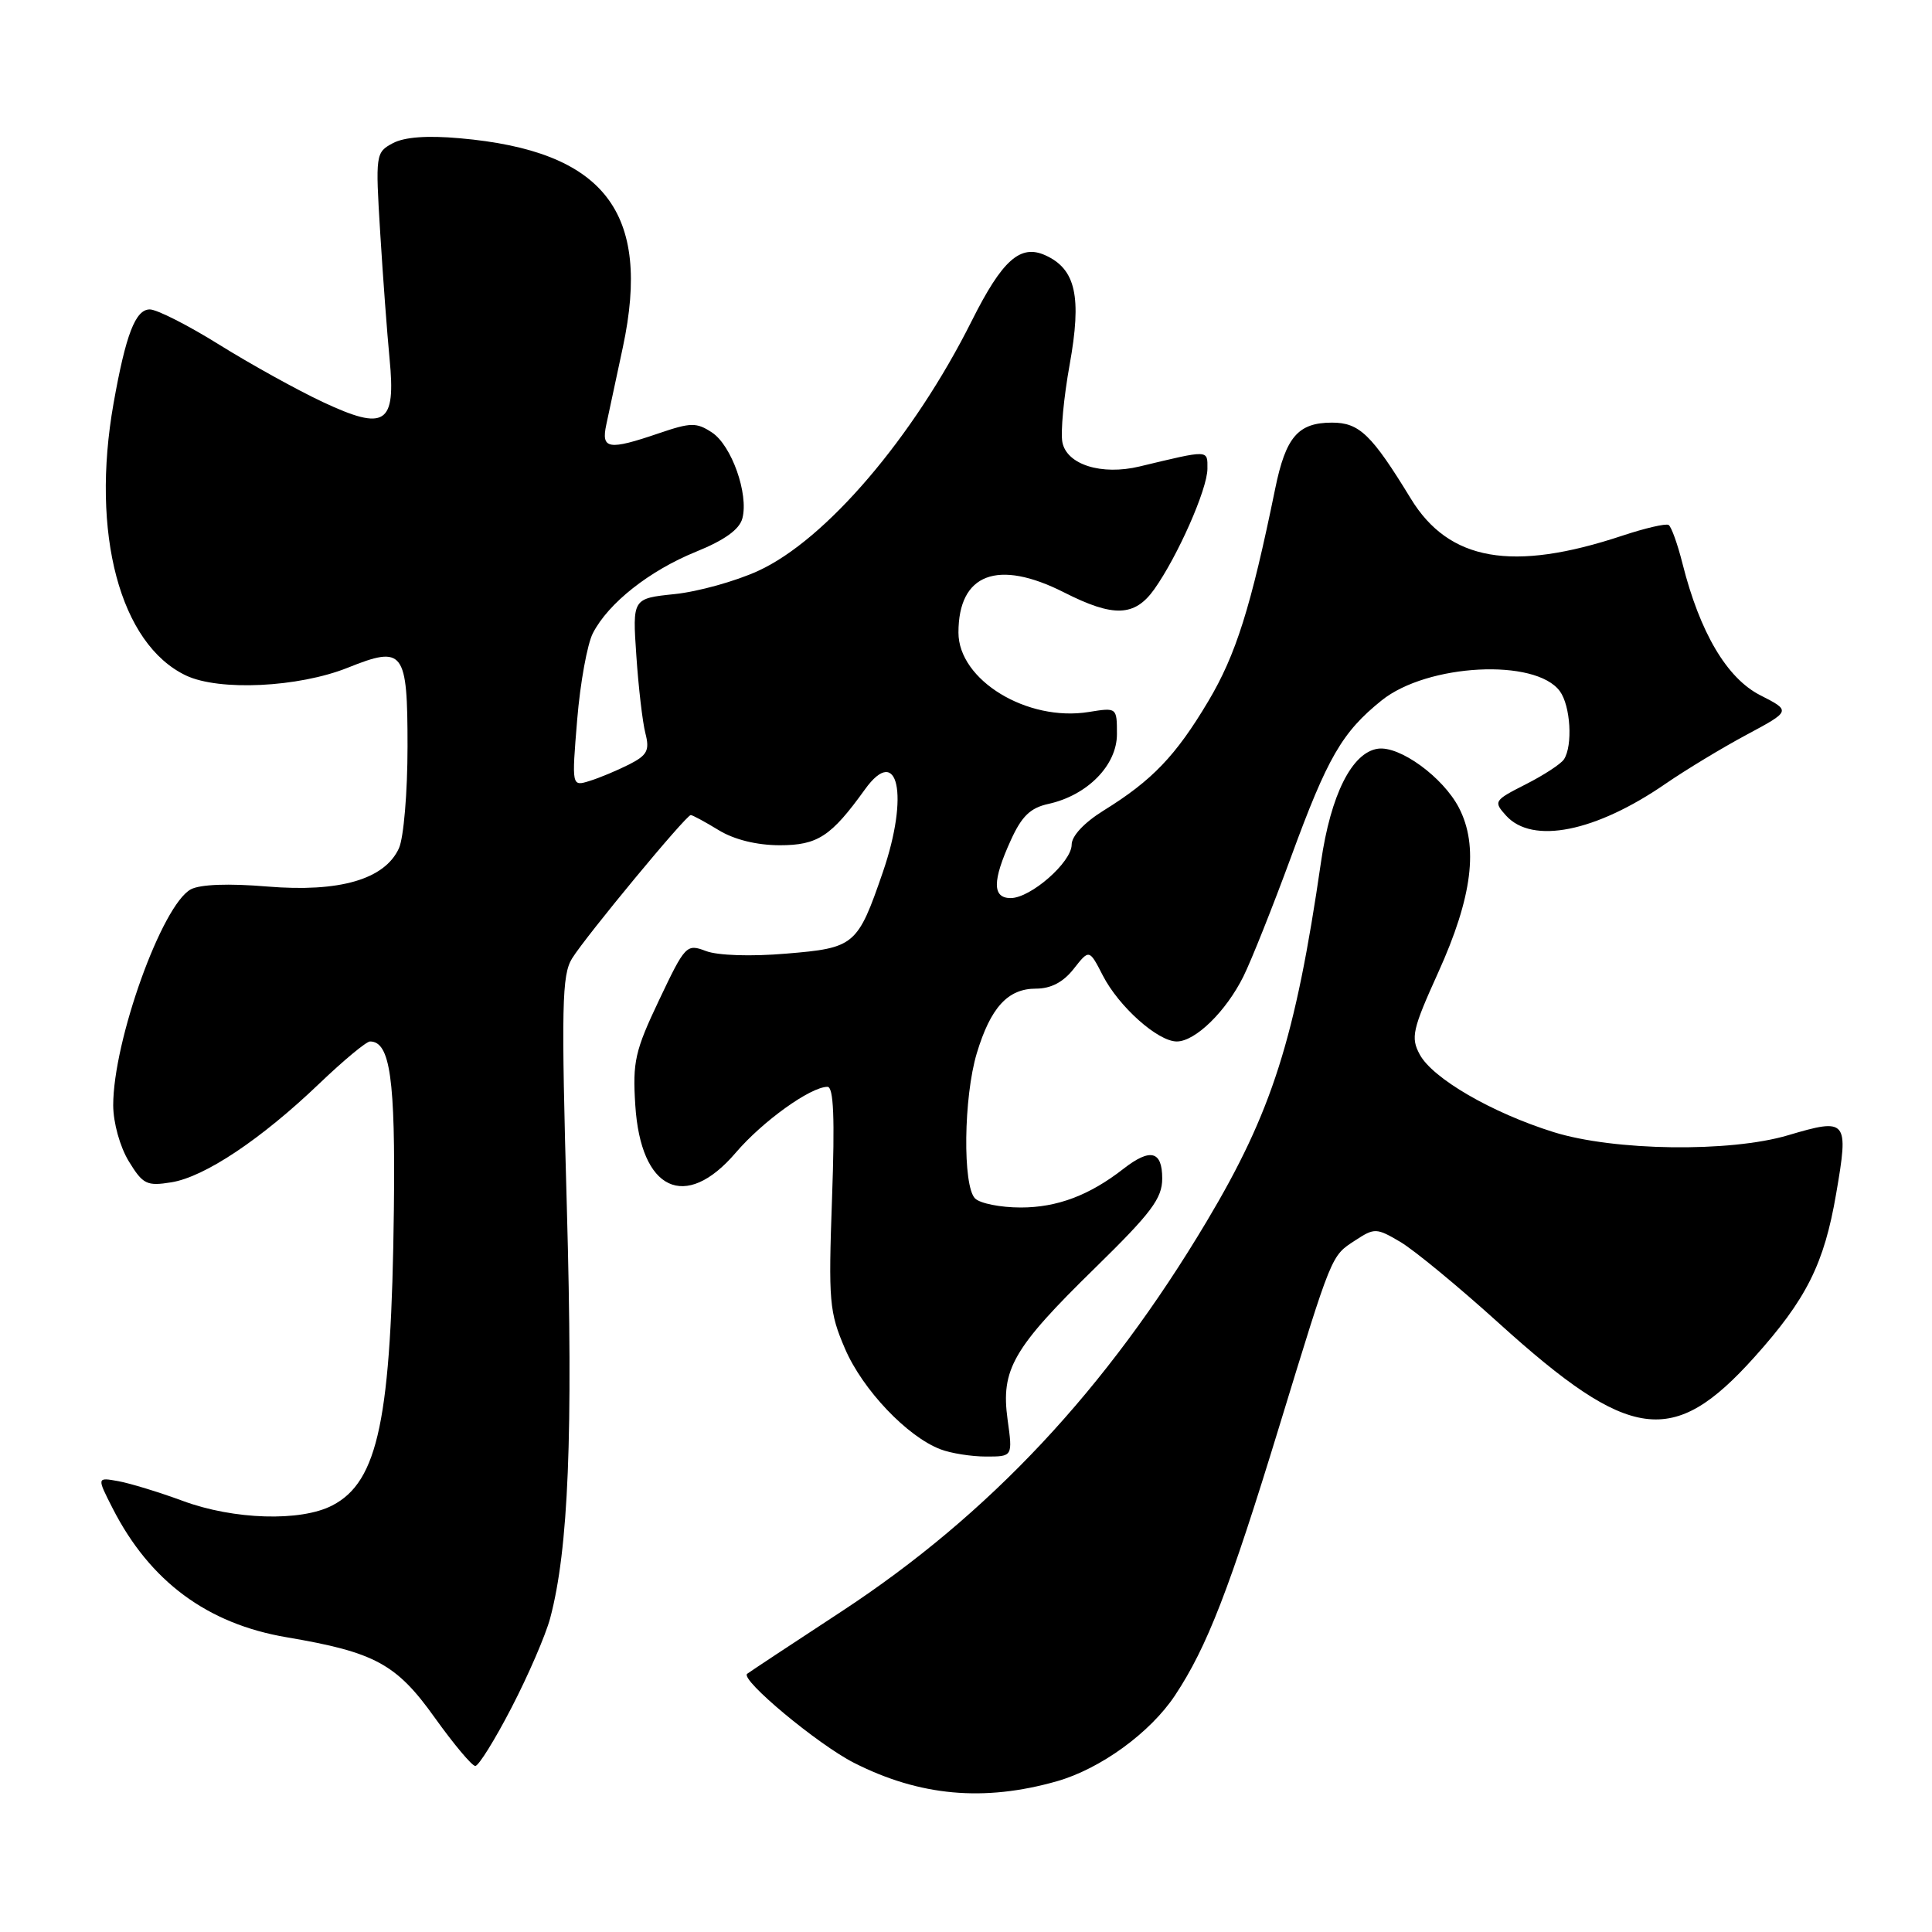 <?xml version="1.0" encoding="UTF-8" standalone="no"?>
<!DOCTYPE svg PUBLIC "-//W3C//DTD SVG 1.1//EN" "http://www.w3.org/Graphics/SVG/1.1/DTD/svg11.dtd" >
<svg xmlns="http://www.w3.org/2000/svg" xmlns:xlink="http://www.w3.org/1999/xlink" version="1.1" viewBox="0 0 256 256">
 <g >
 <path fill="currentColor"
d=" M 140.03 236.03 C 145.83 234.38 152.42 229.59 155.70 224.64 C 159.94 218.24 162.91 210.58 169.51 189.00 C 176.57 165.95 176.36 166.46 179.57 164.36 C 182.13 162.69 182.38 162.69 185.55 164.56 C 187.37 165.63 193.24 170.47 198.60 175.32 C 216.01 191.07 221.67 191.83 232.43 179.87 C 239.36 172.16 241.71 167.48 243.30 158.17 C 244.99 148.37 244.77 148.10 236.92 150.43 C 229.20 152.72 213.86 152.51 205.86 150.01 C 197.67 147.45 189.82 142.89 188.12 139.72 C 186.91 137.47 187.15 136.42 190.57 128.86 C 195.10 118.86 195.95 112.11 193.31 107.02 C 191.20 102.97 185.46 98.79 182.57 99.21 C 179.14 99.71 176.33 105.30 175.04 114.22 C 171.64 137.64 168.55 147.33 159.90 161.83 C 146.60 184.13 131.10 200.67 111.50 213.53 C 104.90 217.85 99.28 221.57 99.00 221.79 C 98.05 222.56 108.38 231.16 113.17 233.59 C 121.87 238.00 130.38 238.77 140.03 236.03 Z  M 67.79 226.25 C 70.00 221.99 72.30 216.66 72.90 214.42 C 75.33 205.30 75.95 190.09 75.11 160.00 C 74.36 133.24 74.45 129.19 75.80 127.00 C 77.63 124.05 90.91 108.00 91.53 108.00 C 91.76 108.00 93.43 108.90 95.23 110.00 C 97.29 111.26 100.27 111.99 103.30 112.00 C 108.35 112.00 110.12 110.84 114.61 104.60 C 119.00 98.50 120.49 105.36 116.99 115.54 C 113.63 125.30 113.26 125.61 104.18 126.36 C 99.49 126.76 95.11 126.61 93.55 126.02 C 90.97 125.04 90.80 125.21 87.33 132.52 C 84.14 139.23 83.81 140.70 84.18 146.45 C 84.90 157.76 90.80 160.56 97.48 152.75 C 101.04 148.58 107.39 144.02 109.64 144.01 C 110.46 144.00 110.63 148.10 110.25 158.75 C 109.76 172.48 109.88 173.86 111.98 178.74 C 114.31 184.15 120.22 190.37 124.62 192.04 C 126.00 192.57 128.72 193.00 130.66 193.00 C 134.19 193.00 134.19 193.00 133.51 188.10 C 132.60 181.46 134.21 178.66 145.10 168.01 C 152.57 160.70 154.00 158.80 154.00 156.15 C 154.00 152.50 152.43 152.10 148.88 154.86 C 144.36 158.39 140.08 160.00 135.25 160.00 C 132.58 160.00 129.86 159.46 129.20 158.80 C 127.54 157.14 127.68 145.38 129.43 139.56 C 131.26 133.50 133.54 131.00 137.26 131.00 C 139.25 131.00 140.88 130.15 142.27 128.38 C 144.33 125.76 144.33 125.76 146.13 129.26 C 148.25 133.39 153.42 138.00 155.93 138.00 C 158.38 138.00 162.45 134.03 164.76 129.38 C 165.82 127.24 168.65 120.13 171.06 113.58 C 175.91 100.34 177.83 97.03 183.07 92.81 C 189.13 87.94 203.48 87.20 206.69 91.59 C 208.11 93.53 208.42 98.81 207.23 100.62 C 206.83 101.23 204.55 102.72 202.16 103.93 C 197.96 106.06 197.87 106.20 199.56 108.07 C 203.05 111.93 211.44 110.24 220.74 103.82 C 223.36 102.02 228.16 99.11 231.41 97.37 C 237.32 94.20 237.32 94.20 233.24 92.12 C 228.82 89.87 225.24 83.81 222.94 74.68 C 222.29 72.09 221.46 69.78 221.10 69.56 C 220.74 69.34 217.98 69.98 214.97 70.98 C 200.40 75.82 191.99 74.35 186.94 66.07 C 181.74 57.56 180.12 56.00 176.50 56.00 C 172.00 56.00 170.37 57.90 168.97 64.75 C 165.75 80.48 163.77 86.77 160.09 92.94 C 155.79 100.16 152.66 103.42 146.25 107.39 C 143.67 108.99 142.00 110.77 142.00 111.92 C 142.00 114.24 136.57 119.00 133.92 119.00 C 131.48 119.00 131.48 116.73 133.93 111.35 C 135.38 108.15 136.53 107.04 138.93 106.52 C 144.09 105.38 148.00 101.40 148.00 97.28 C 148.00 93.75 147.99 93.74 144.28 94.34 C 136.11 95.67 127.00 90.12 127.00 83.82 C 127.00 76.01 132.19 74.04 141.00 78.50 C 147.54 81.82 150.35 81.72 152.94 78.09 C 156.04 73.73 159.98 64.82 159.99 62.12 C 160.00 59.57 160.30 59.58 151.00 61.81 C 145.96 63.02 141.34 61.57 140.77 58.59 C 140.52 57.27 140.95 52.66 141.73 48.34 C 143.36 39.32 142.55 35.66 138.52 33.83 C 135.20 32.32 132.81 34.44 128.77 42.50 C 121.02 57.98 109.43 71.54 100.45 75.65 C 97.46 77.02 92.49 78.40 89.40 78.72 C 83.80 79.30 83.80 79.30 84.32 86.90 C 84.60 91.08 85.14 95.70 85.52 97.17 C 86.10 99.43 85.77 100.07 83.35 101.30 C 81.78 102.09 79.43 103.08 78.12 103.48 C 75.75 104.22 75.75 104.22 76.48 95.36 C 76.88 90.49 77.82 85.33 78.56 83.90 C 80.61 79.91 86.05 75.62 92.22 73.11 C 96.02 71.57 97.99 70.15 98.37 68.68 C 99.22 65.45 96.93 59.00 94.33 57.30 C 92.29 55.96 91.54 55.97 87.34 57.40 C 80.60 59.70 79.63 59.54 80.34 56.25 C 80.66 54.74 81.65 50.13 82.53 46.02 C 86.36 28.06 80.07 20.00 60.93 18.32 C 56.58 17.93 53.57 18.16 52.04 18.98 C 49.78 20.19 49.74 20.45 50.38 30.86 C 50.74 36.71 51.30 44.22 51.62 47.54 C 52.47 56.24 51.06 57.15 42.77 53.27 C 39.32 51.65 33.14 48.22 29.03 45.66 C 24.92 43.10 20.79 41.00 19.85 41.00 C 17.95 41.00 16.67 44.31 15.05 53.43 C 11.99 70.68 15.90 85.35 24.65 89.51 C 29.05 91.59 39.54 91.09 46.07 88.48 C 53.50 85.50 54.00 86.17 54.00 98.92 C 54.00 104.99 53.49 111.02 52.86 112.40 C 50.98 116.52 45.00 118.26 35.43 117.47 C 30.29 117.04 26.54 117.18 25.29 117.84 C 21.47 119.89 15.00 137.90 15.00 146.46 C 15.01 148.77 15.89 151.94 17.06 153.87 C 18.94 156.94 19.44 157.19 22.72 156.66 C 27.14 155.94 34.61 150.95 42.32 143.57 C 45.52 140.51 48.54 138.00 49.03 138.00 C 51.70 138.00 52.40 142.97 52.19 160.31 C 51.86 188.03 50.12 196.33 44.03 199.48 C 39.85 201.65 30.97 201.38 24.23 198.88 C 21.08 197.72 17.22 196.54 15.67 196.26 C 12.83 195.75 12.83 195.75 14.92 199.85 C 19.86 209.54 27.47 215.17 38.00 216.95 C 49.68 218.93 52.53 220.48 57.60 227.59 C 60.12 231.11 62.54 234.00 62.98 234.00 C 63.42 234.00 65.59 230.51 67.79 226.25 Z "/>
</g>
</svg>